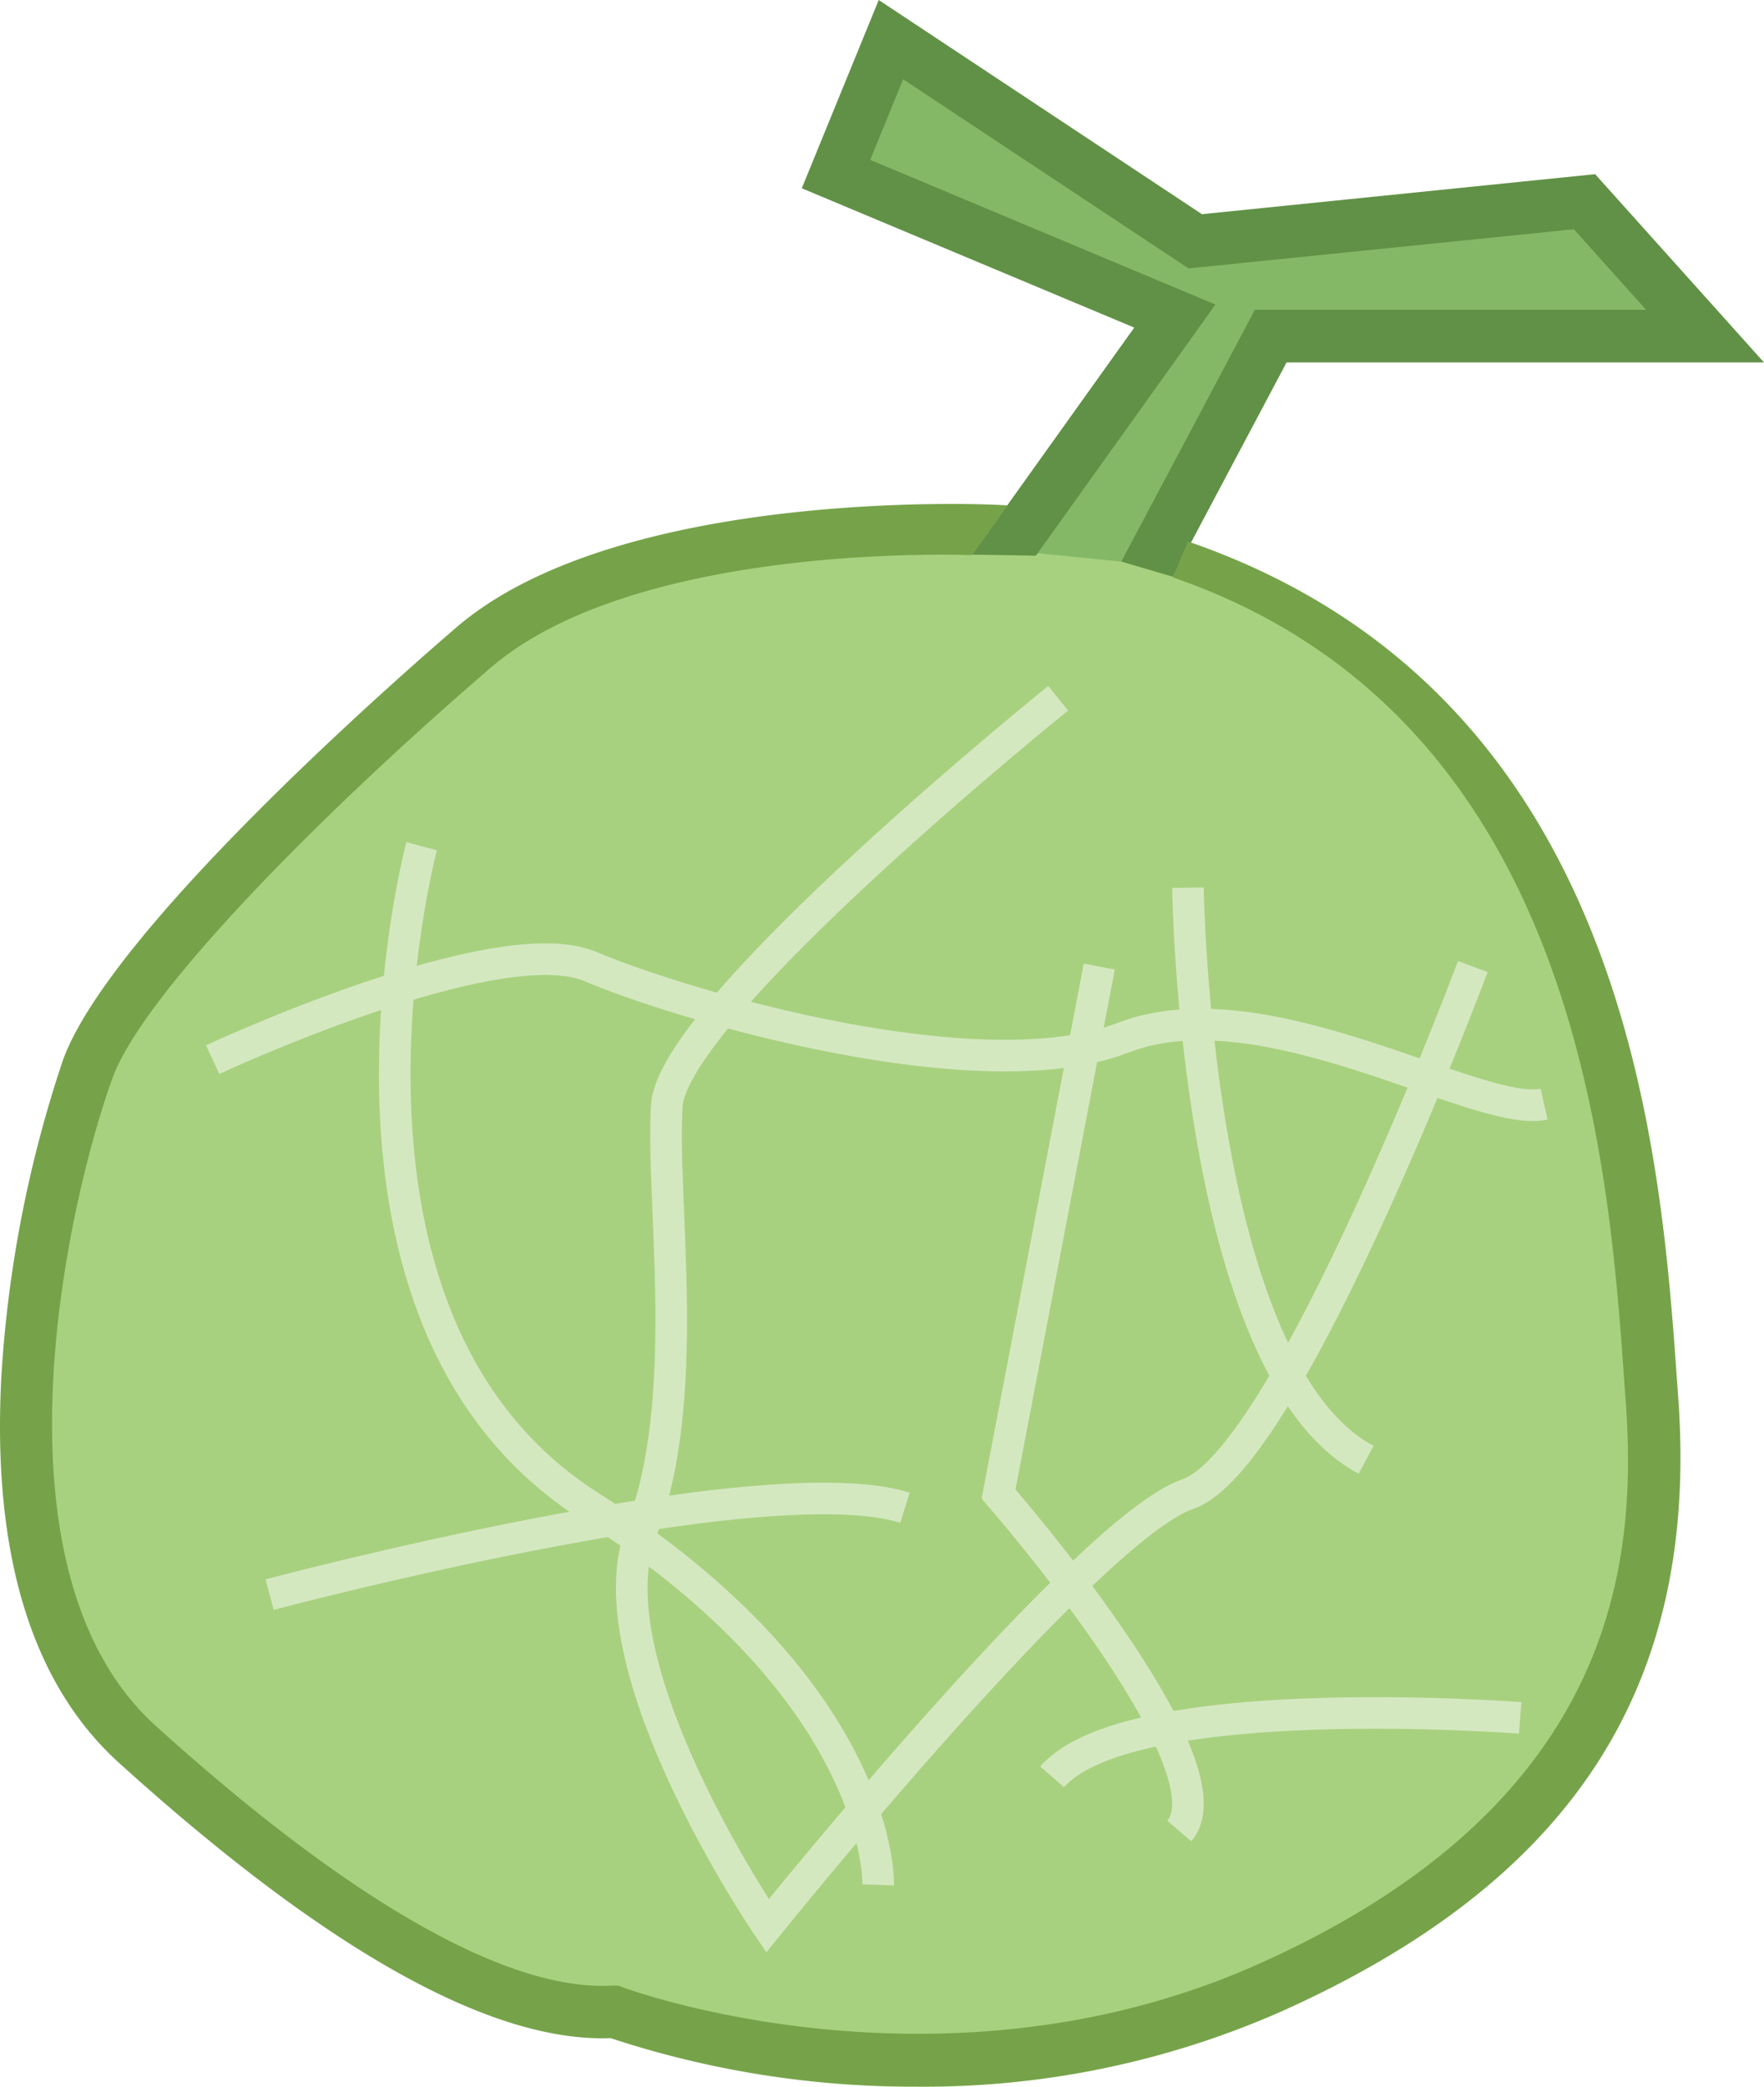 <svg xmlns="http://www.w3.org/2000/svg" viewBox="0 0 167.56 198.16"><defs><style>.cls-1{fill:#a8d17f;}.cls-2{fill:#84b866;}.cls-3{fill:none;stroke:#d4e8c0;stroke-miterlimit:10;stroke-width:3px;}.cls-4{fill:#619146;}.cls-5{fill:#76a349;}</style></defs><g id="レイヤー_2" data-name="レイヤー 2"><g id="メロン"><path class="cls-1" d="M95.7,52.25S61.91,44,43.89,62.53,16.3,76,5,110.66,13.12,185.51,58.35,191c0,0,13.7,12.45,45.8,2.78s45.61-13.16,51.24-44.07S153.14,52.12,95.7,52.25Z"/><polygon class="cls-2" points="109.2 53.6 123.29 27.04 113.72 27.04 95.7 52.25 109.2 53.6"/><polygon class="cls-2" points="113.53 22.91 84.63 3.77 79.41 16.53 116.16 31.92 161.96 31.92 150.51 19.16 113.53 22.91"/><path class="cls-3" d="M20.2,100.63s27-12.61,35.89-8.84,37.07,12,50.58,6.76,33.79,7.71,40,6.3"/><path class="cls-3" d="M40.05,80.36s-12,44.88,16,62.7S83.42,179,83.42,179"/><path class="cls-3" d="M104.42,91.79l-9.57,50.09s22.52,25.77,17.17,32"/><path class="cls-3" d="M139.9,91.79s-17.51,46.84-27.06,50.09-39.94,41-39.94,41-16.91-24.78-12-37.41,1.88-31.29,2.44-40.48,37.17-38.68,37.17-38.68"/><path class="cls-3" d="M144.4,163.14s-37.11-2.88-44.46,5.6"/><path class="cls-3" d="M25.61,151.43s46.9-12.49,60.35-8.25"/><path class="cls-3" d="M112.84,84.3s.59,45.58,16.92,54.33"/><polygon class="cls-4" points="111.41 54.77 106.51 53.33 119.2 29.42 156.36 29.42 149.5 21.77 112.9 25.49 85.79 7.53 82.66 15.18 115.45 28.92 98.4 52.77 92.33 52.67 107.74 31.11 76.16 17.88 83.47 0 114.17 20.34 151.52 16.54 167.56 34.42 122.21 34.42 111.41 54.77"/><path class="cls-5" d="M87.1,198.16A91.84,91.84,0,0,1,58,193.55c-11.38.42-27-8.35-46.54-26C3,160-.77,147.57.13,130.7a116.14,116.14,0,0,1,5.84-30c4.46-12.4,31.91-36.42,37.37-41.11C58.92,46.19,94.48,47.85,95.7,48l-3.37,4.72c-.28,0-31.75-1.32-45.73,10.7-15.77,13.55-33,30.87-35.93,39-4.36,12.11-12.12,46.77,4.11,61.46,18.51,16.74,33.5,25.26,43.42,24.68l.54,0,.5.19c.3.11,30.37,11.19,60.42-2.29,33.59-15.07,35.93-37.69,34.76-53.4l-.19-2.67c-1.52-21.44-5-62.52-42.82-75.56l1.43-3.41c41,14.12,44.78,56,46.38,78.61l.19,2.66c2,27.35-9.95,45.88-37.7,58.33A84.12,84.12,0,0,1,87.1,198.16Z"/></g></g></svg>